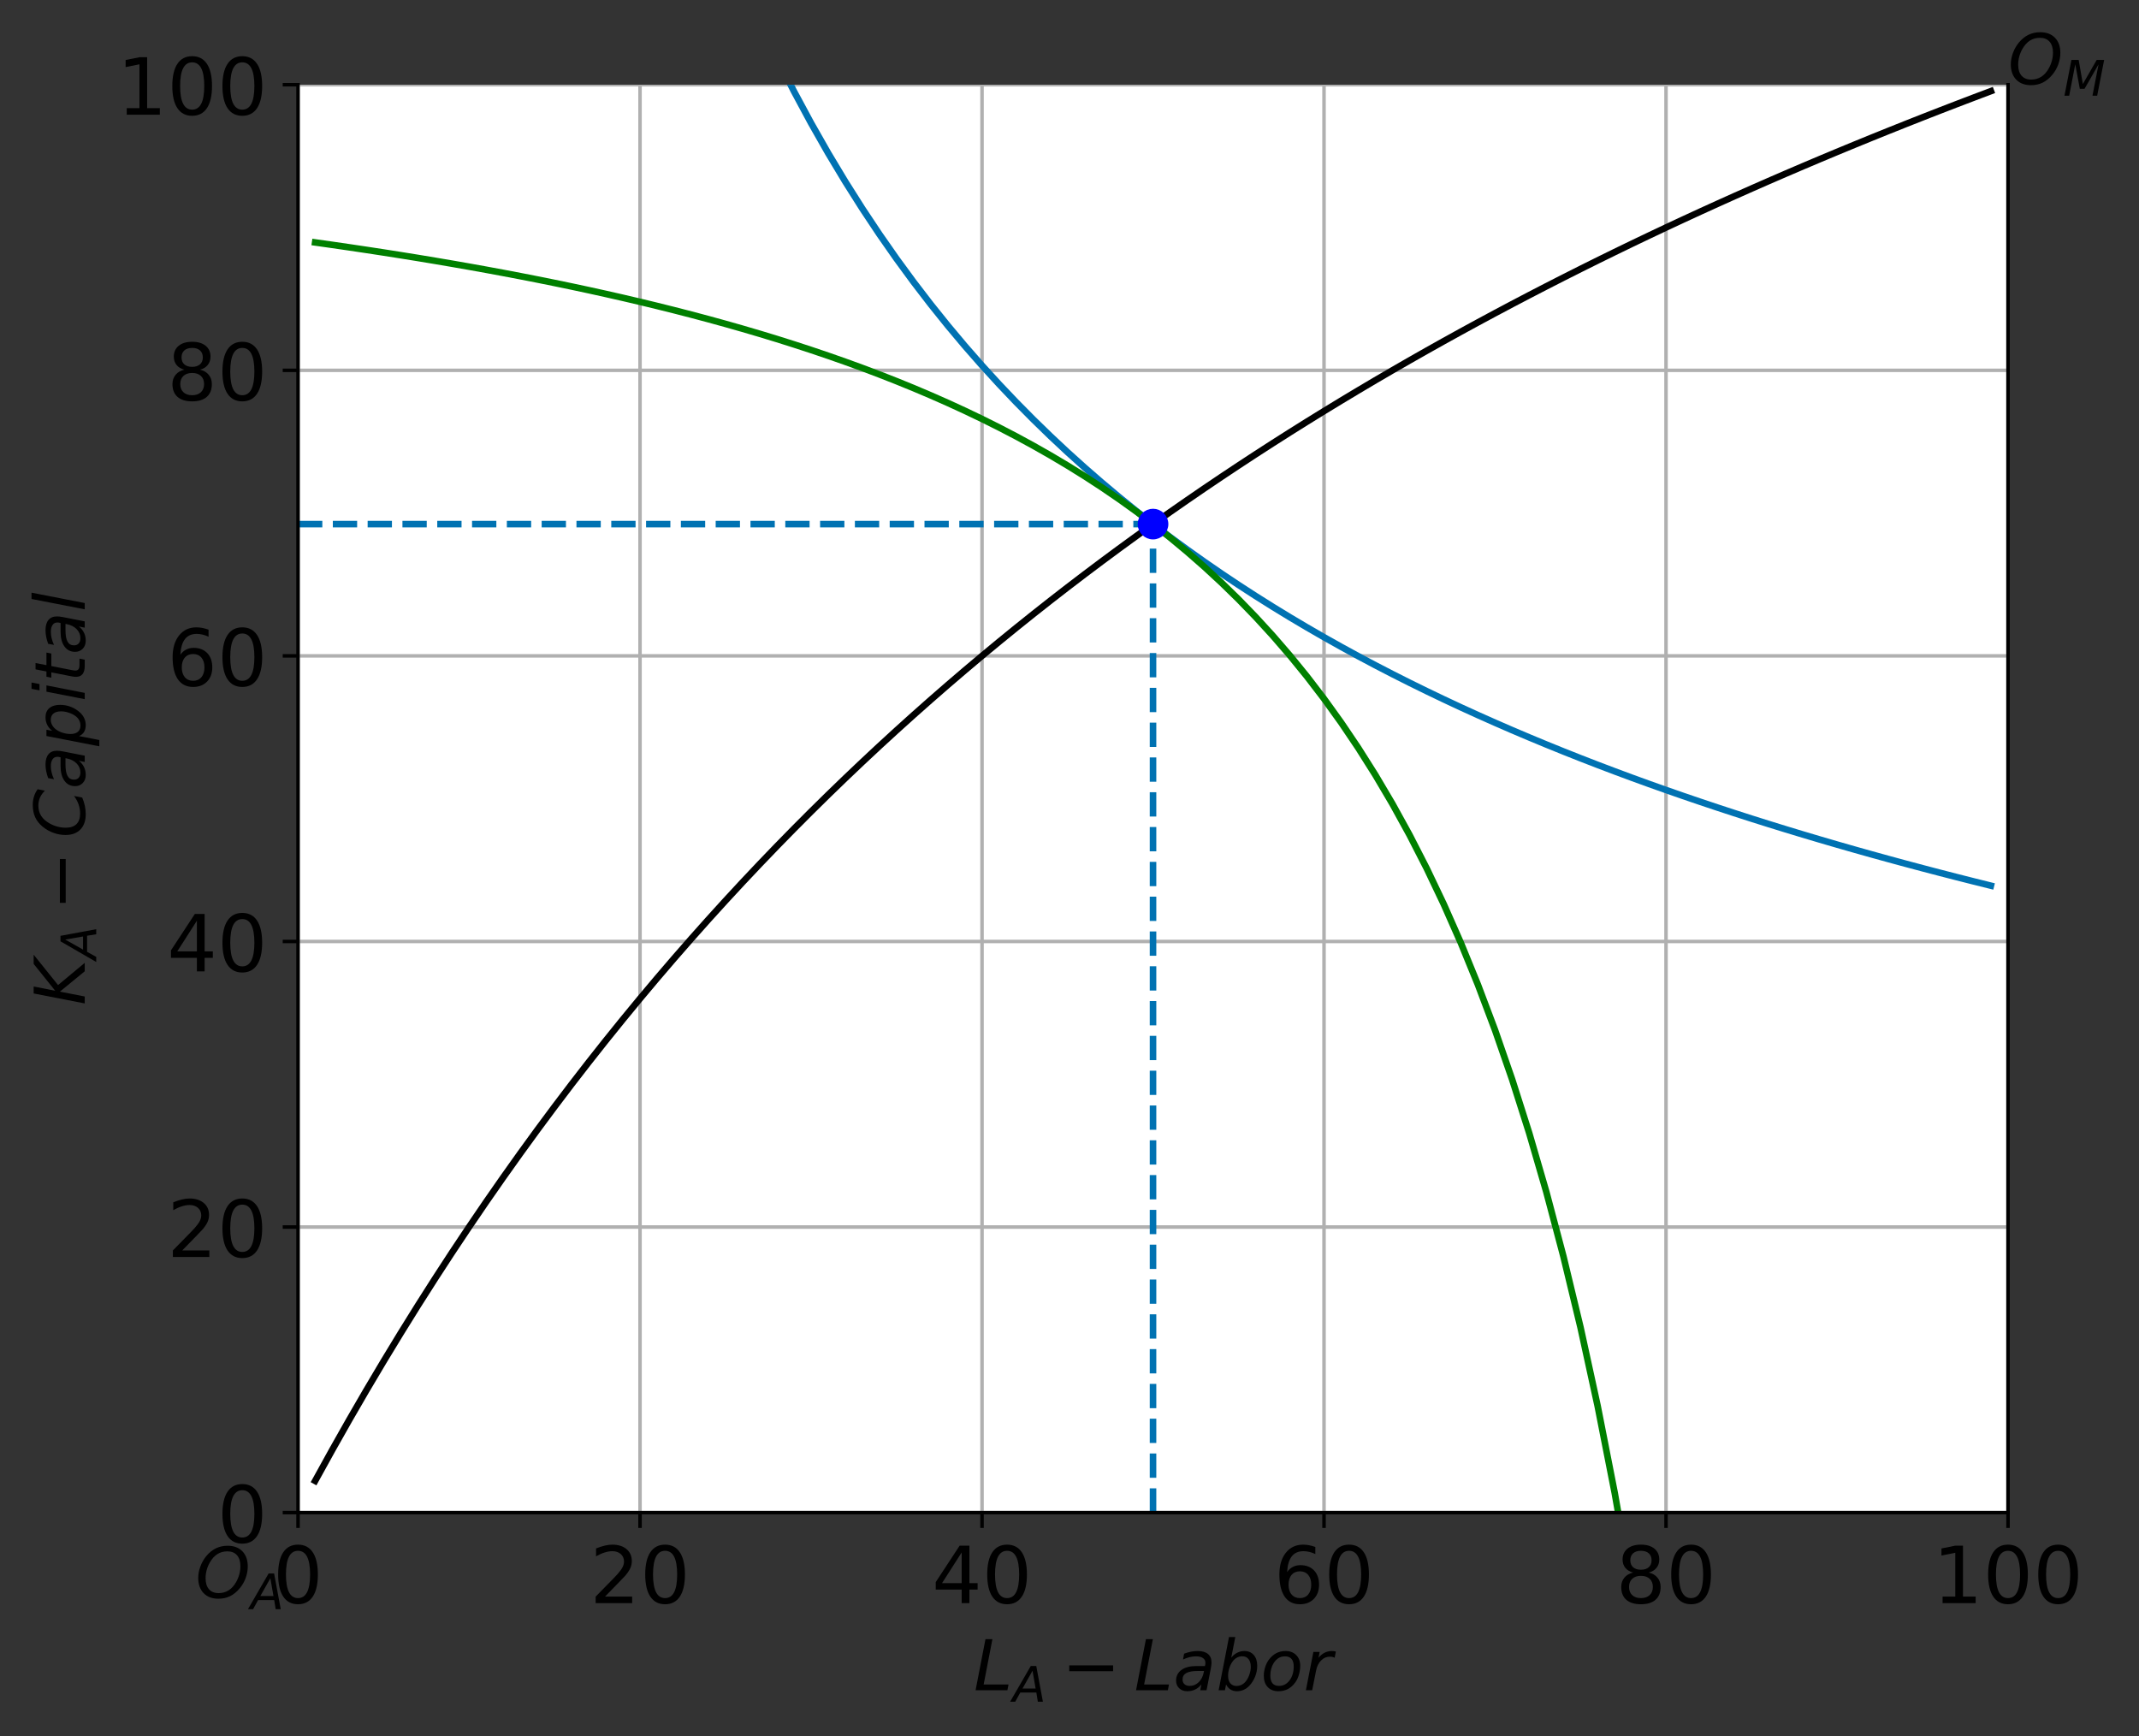 <?xml version="1.0" encoding="utf-8" standalone="no"?>
<!DOCTYPE svg PUBLIC "-//W3C//DTD SVG 1.1//EN"
  "http://www.w3.org/Graphics/SVG/1.1/DTD/svg11.dtd">
<!-- Created with matplotlib (https://matplotlib.org/) -->
<svg height="396.623pt" version="1.1" viewBox="0 0 488.598 396.623" width="488.598pt" xmlns="http://www.w3.org/2000/svg" xmlns:xlink="http://www.w3.org/1999/xlink">
 <rect x="0" y="0" width="488.598" height="396.623" fill="#333333" stroke="none"/>
 <defs>
  <style type="text/css">*{stroke-linecap:butt;stroke-linejoin:round;}</style>
 </defs>
 <g id="figure_1">
  <g id="patch_1">
   <path d="M 0 396.623 
L 488.598 396.623 
L 488.598 0 
L 0 0 
z
" style="fill:none;"/>
  </g>
  <g id="axes_1">
   <g id="patch_2">
    <path d="M 68.078 345.517 
L 458.678 345.517 
L 458.678 19.358 
L 68.078 19.358 
z
" style="fill:#ffffff;"/>
   </g>
   <g id="matplotlib.axis_1">
    <g id="xtick_1">
     <g id="line2d_1">
      <path clip-path="url(#pcc7bfefc78)" d="M 68.078 345.517 
L 68.078 19.358 
" style="fill:none;stroke:#b0b0b0;stroke-linecap:square;stroke-width:0.8;"/>
     </g>
     <g id="line2d_2">
      <defs>
       <path d="M 0 0 
L 0 3.5 
" id="mfe7e8f165e" style="stroke:#000000;stroke-width:0.8;"/>
      </defs>
      <g>
       <use style="stroke:#000000;stroke-width:0.8;" x="68.078" xlink:href="#mfe7e8f165e" y="345.517"/>
      </g>
     </g>
     <g id="text_1">
      <!-- 0 -->
      <g transform="translate(62.351 366.195)scale(0.18 -0.18)">
       <defs>
        <path d="M 31.781 66.406 
Q 24.172 66.406 20.328 58.906 
Q 16.5 51.422 16.5 36.375 
Q 16.5 21.391 20.328 13.891 
Q 24.172 6.391 31.781 6.391 
Q 39.453 6.391 43.281 13.891 
Q 47.125 21.391 47.125 36.375 
Q 47.125 51.422 43.281 58.906 
Q 39.453 66.406 31.781 66.406 
z
M 31.781 74.219 
Q 44.047 74.219 50.516 64.516 
Q 56.984 54.828 56.984 36.375 
Q 56.984 17.969 50.516 8.266 
Q 44.047 -1.422 31.781 -1.422 
Q 19.531 -1.422 13.062 8.266 
Q 6.594 17.969 6.594 36.375 
Q 6.594 54.828 13.062 64.516 
Q 19.531 74.219 31.781 74.219 
z
" id="DejaVuSans-48"/>
       </defs>
       <use xlink:href="#DejaVuSans-48"/>
      </g>
     </g>
    </g>
    <g id="xtick_2">
     <g id="line2d_3">
      <path clip-path="url(#pcc7bfefc78)" d="M 146.197 345.517 
L 146.197 19.358 
" style="fill:none;stroke:#b0b0b0;stroke-linecap:square;stroke-width:0.8;"/>
     </g>
     <g id="line2d_4">
      <g>
       <use style="stroke:#000000;stroke-width:0.8;" x="146.197" xlink:href="#mfe7e8f165e" y="345.517"/>
      </g>
     </g>
     <g id="text_2">
      <!-- 20 -->
      <g transform="translate(134.745 366.195)scale(0.18 -0.18)">
       <defs>
        <path d="M 19.188 8.297 
L 53.609 8.297 
L 53.609 0 
L 7.328 0 
L 7.328 8.297 
Q 12.938 14.109 22.625 23.891 
Q 32.328 33.688 34.812 36.531 
Q 39.547 41.844 41.422 45.531 
Q 43.312 49.219 43.312 52.781 
Q 43.312 58.594 39.234 62.25 
Q 35.156 65.922 28.609 65.922 
Q 23.969 65.922 18.812 64.312 
Q 13.672 62.703 7.812 59.422 
L 7.812 69.391 
Q 13.766 71.781 18.938 73 
Q 24.125 74.219 28.422 74.219 
Q 39.75 74.219 46.484 68.547 
Q 53.219 62.891 53.219 53.422 
Q 53.219 48.922 51.531 44.891 
Q 49.859 40.875 45.406 35.406 
Q 44.188 33.984 37.641 27.219 
Q 31.109 20.453 19.188 8.297 
z
" id="DejaVuSans-50"/>
       </defs>
       <use xlink:href="#DejaVuSans-50"/>
       <use x="63.623" xlink:href="#DejaVuSans-48"/>
      </g>
     </g>
    </g>
    <g id="xtick_3">
     <g id="line2d_5">
      <path clip-path="url(#pcc7bfefc78)" d="M 224.317 345.517 
L 224.317 19.358 
" style="fill:none;stroke:#b0b0b0;stroke-linecap:square;stroke-width:0.8;"/>
     </g>
     <g id="line2d_6">
      <g>
       <use style="stroke:#000000;stroke-width:0.8;" x="224.317" xlink:href="#mfe7e8f165e" y="345.517"/>
      </g>
     </g>
     <g id="text_3">
      <!-- 40 -->
      <g transform="translate(212.865 366.195)scale(0.18 -0.18)">
       <defs>
        <path d="M 37.797 64.312 
L 12.891 25.391 
L 37.797 25.391 
z
M 35.203 72.906 
L 47.609 72.906 
L 47.609 25.391 
L 58.016 25.391 
L 58.016 17.188 
L 47.609 17.188 
L 47.609 0 
L 37.797 0 
L 37.797 17.188 
L 4.891 17.188 
L 4.891 26.703 
z
" id="DejaVuSans-52"/>
       </defs>
       <use xlink:href="#DejaVuSans-52"/>
       <use x="63.623" xlink:href="#DejaVuSans-48"/>
      </g>
     </g>
    </g>
    <g id="xtick_4">
     <g id="line2d_7">
      <path clip-path="url(#pcc7bfefc78)" d="M 302.438 345.517 
L 302.438 19.358 
" style="fill:none;stroke:#b0b0b0;stroke-linecap:square;stroke-width:0.8;"/>
     </g>
     <g id="line2d_8">
      <g>
       <use style="stroke:#000000;stroke-width:0.8;" x="302.438" xlink:href="#mfe7e8f165e" y="345.517"/>
      </g>
     </g>
     <g id="text_4">
      <!-- 60 -->
      <g transform="translate(290.985 366.195)scale(0.18 -0.18)">
       <defs>
        <path d="M 33.016 40.375 
Q 26.375 40.375 22.484 35.828 
Q 18.609 31.297 18.609 23.391 
Q 18.609 15.531 22.484 10.953 
Q 26.375 6.391 33.016 6.391 
Q 39.656 6.391 43.531 10.953 
Q 47.406 15.531 47.406 23.391 
Q 47.406 31.297 43.531 35.828 
Q 39.656 40.375 33.016 40.375 
z
M 52.594 71.297 
L 52.594 62.312 
Q 48.875 64.062 45.094 64.984 
Q 41.312 65.922 37.594 65.922 
Q 27.828 65.922 22.672 59.328 
Q 17.531 52.734 16.797 39.406 
Q 19.672 43.656 24.016 45.922 
Q 28.375 48.188 33.594 48.188 
Q 44.578 48.188 50.953 41.516 
Q 57.328 34.859 57.328 23.391 
Q 57.328 12.156 50.688 5.359 
Q 44.047 -1.422 33.016 -1.422 
Q 20.359 -1.422 13.672 8.266 
Q 6.984 17.969 6.984 36.375 
Q 6.984 53.656 15.188 63.938 
Q 23.391 74.219 37.203 74.219 
Q 40.922 74.219 44.703 73.484 
Q 48.484 72.75 52.594 71.297 
z
" id="DejaVuSans-54"/>
       </defs>
       <use xlink:href="#DejaVuSans-54"/>
       <use x="63.623" xlink:href="#DejaVuSans-48"/>
      </g>
     </g>
    </g>
    <g id="xtick_5">
     <g id="line2d_9">
      <path clip-path="url(#pcc7bfefc78)" d="M 380.558 345.517 
L 380.558 19.358 
" style="fill:none;stroke:#b0b0b0;stroke-linecap:square;stroke-width:0.8;"/>
     </g>
     <g id="line2d_10">
      <g>
       <use style="stroke:#000000;stroke-width:0.8;" x="380.558" xlink:href="#mfe7e8f165e" y="345.517"/>
      </g>
     </g>
     <g id="text_5">
      <!-- 80 -->
      <g transform="translate(369.105 366.195)scale(0.18 -0.18)">
       <defs>
        <path d="M 31.781 34.625 
Q 24.75 34.625 20.719 30.859 
Q 16.703 27.094 16.703 20.516 
Q 16.703 13.922 20.719 10.156 
Q 24.75 6.391 31.781 6.391 
Q 38.812 6.391 42.859 10.172 
Q 46.922 13.969 46.922 20.516 
Q 46.922 27.094 42.891 30.859 
Q 38.875 34.625 31.781 34.625 
z
M 21.922 38.812 
Q 15.578 40.375 12.031 44.719 
Q 8.5 49.078 8.5 55.328 
Q 8.5 64.062 14.719 69.141 
Q 20.953 74.219 31.781 74.219 
Q 42.672 74.219 48.875 69.141 
Q 55.078 64.062 55.078 55.328 
Q 55.078 49.078 51.531 44.719 
Q 48 40.375 41.703 38.812 
Q 48.828 37.156 52.797 32.312 
Q 56.781 27.484 56.781 20.516 
Q 56.781 9.906 50.312 4.234 
Q 43.844 -1.422 31.781 -1.422 
Q 19.734 -1.422 13.25 4.234 
Q 6.781 9.906 6.781 20.516 
Q 6.781 27.484 10.781 32.312 
Q 14.797 37.156 21.922 38.812 
z
M 18.312 54.391 
Q 18.312 48.734 21.844 45.562 
Q 25.391 42.391 31.781 42.391 
Q 38.141 42.391 41.719 45.562 
Q 45.312 48.734 45.312 54.391 
Q 45.312 60.062 41.719 63.234 
Q 38.141 66.406 31.781 66.406 
Q 25.391 66.406 21.844 63.234 
Q 18.312 60.062 18.312 54.391 
z
" id="DejaVuSans-56"/>
       </defs>
       <use xlink:href="#DejaVuSans-56"/>
       <use x="63.623" xlink:href="#DejaVuSans-48"/>
      </g>
     </g>
    </g>
    <g id="xtick_6">
     <g id="line2d_11">
      <path clip-path="url(#pcc7bfefc78)" d="M 458.678 345.517 
L 458.678 19.358 
" style="fill:none;stroke:#b0b0b0;stroke-linecap:square;stroke-width:0.8;"/>
     </g>
     <g id="line2d_12">
      <g>
       <use style="stroke:#000000;stroke-width:0.8;" x="458.678" xlink:href="#mfe7e8f165e" y="345.517"/>
      </g>
     </g>
     <g id="text_6">
      <!-- 100 -->
      <g transform="translate(441.499 366.195)scale(0.18 -0.18)">
       <defs>
        <path d="M 12.406 8.297 
L 28.516 8.297 
L 28.516 63.922 
L 10.984 60.406 
L 10.984 69.391 
L 28.422 72.906 
L 38.281 72.906 
L 38.281 8.297 
L 54.391 8.297 
L 54.391 0 
L 12.406 0 
z
" id="DejaVuSans-49"/>
       </defs>
       <use xlink:href="#DejaVuSans-49"/>
       <use x="63.623" xlink:href="#DejaVuSans-48"/>
       <use x="127.246" xlink:href="#DejaVuSans-48"/>
      </g>
     </g>
    </g>
    <g id="text_7">
     <!-- $L_A - Labor$ -->
     <g transform="translate(222.417 386.096)scale(0.16 -0.16)">
      <defs>
       <path d="M 16.797 72.906 
L 26.703 72.906 
L 14.203 8.203 
L 49.703 8.203 
L 48.094 0 
L 2.688 0 
z
" id="DejaVuSans-Oblique-76"/>
       <path d="M 36.812 72.906 
L 48 72.906 
L 61.531 0 
L 51.219 0 
L 48.188 18.703 
L 15.375 18.703 
L 5.078 0 
L -5.328 0 
z
M 40.375 63.188 
L 19.922 26.906 
L 46.688 26.906 
z
" id="DejaVuSans-Oblique-65"/>
       <path d="M 10.594 35.5 
L 73.188 35.5 
L 73.188 27.203 
L 10.594 27.203 
z
" id="DejaVuSans-8722"/>
       <path d="M 53.719 31.203 
L 47.609 0 
L 38.625 0 
L 40.281 8.297 
Q 36.328 3.422 31.266 1 
Q 26.219 -1.422 20.016 -1.422 
Q 13.031 -1.422 8.562 2.844 
Q 4.109 7.125 4.109 13.812 
Q 4.109 23.391 11.75 28.953 
Q 19.391 34.516 32.812 34.516 
L 45.312 34.516 
L 45.797 36.922 
Q 45.906 37.312 45.953 37.766 
Q 46 38.234 46 39.203 
Q 46 43.562 42.453 45.969 
Q 38.922 48.391 32.516 48.391 
Q 28.125 48.391 23.5 47.266 
Q 18.891 46.141 14.016 43.891 
L 15.578 52.203 
Q 20.656 54.109 25.516 55.047 
Q 30.375 56 34.906 56 
Q 44.578 56 49.625 51.797 
Q 54.688 47.609 54.688 39.594 
Q 54.688 37.984 54.438 35.812 
Q 54.203 33.641 53.719 31.203 
z
M 44 27.484 
L 35.016 27.484 
Q 23.969 27.484 18.672 24.531 
Q 13.375 21.578 13.375 15.375 
Q 13.375 11.078 16.078 8.641 
Q 18.797 6.203 23.578 6.203 
Q 30.906 6.203 36.375 11.453 
Q 41.844 16.703 43.609 25.484 
z
" id="DejaVuSans-Oblique-97"/>
       <path d="M 49.516 33.406 
Q 49.516 40.484 46.266 44.484 
Q 43.016 48.484 37.312 48.484 
Q 33.156 48.484 29.516 46.453 
Q 25.875 44.438 23.188 40.578 
Q 20.359 36.531 18.719 31.172 
Q 17.094 25.828 17.094 20.516 
Q 17.094 13.766 20.281 9.938 
Q 23.484 6.109 29.109 6.109 
Q 33.344 6.109 36.953 8.078 
Q 40.578 10.062 43.312 13.922 
Q 46.094 17.922 47.797 23.234 
Q 49.516 28.562 49.516 33.406 
z
M 21.578 46.391 
Q 24.906 50.875 29.906 53.438 
Q 34.906 56 40.375 56 
Q 48.781 56 53.734 50.328 
Q 58.688 44.672 58.688 35.016 
Q 58.688 27.094 55.781 19.672 
Q 52.875 12.25 47.516 6.5 
Q 44 2.688 39.406 0.625 
Q 34.812 -1.422 29.781 -1.422 
Q 24.469 -1.422 20.562 1.016 
Q 16.656 3.469 14.203 8.297 
L 12.594 0 
L 3.609 0 
L 18.406 75.984 
L 27.391 75.984 
z
" id="DejaVuSans-Oblique-98"/>
       <path d="M 25.391 -1.422 
Q 15.766 -1.422 10.172 4.516 
Q 4.594 10.453 4.594 20.703 
Q 4.594 26.656 6.516 32.828 
Q 8.453 39.016 11.531 43.219 
Q 16.359 49.75 22.312 52.875 
Q 28.266 56 35.797 56 
Q 45.125 56 50.859 50.188 
Q 56.594 44.391 56.594 35.016 
Q 56.594 28.516 54.688 22.062 
Q 52.781 15.625 49.703 11.375 
Q 44.922 4.828 38.969 1.703 
Q 33.016 -1.422 25.391 -1.422 
z
M 13.922 21 
Q 13.922 13.578 17.016 9.891 
Q 20.125 6.203 26.422 6.203 
Q 35.453 6.203 41.375 14.078 
Q 47.312 21.969 47.312 34.078 
Q 47.312 41.156 44.141 44.766 
Q 40.969 48.391 34.812 48.391 
Q 29.734 48.391 25.781 46.016 
Q 21.828 43.656 18.703 38.812 
Q 16.406 35.203 15.156 30.562 
Q 13.922 25.922 13.922 21 
z
" id="DejaVuSans-Oblique-111"/>
       <path d="M 44.578 46.391 
Q 43.219 47.125 41.453 47.516 
Q 39.703 47.906 37.703 47.906 
Q 30.516 47.906 25.141 42.453 
Q 19.781 37.016 18.016 27.875 
L 12.5 0 
L 3.516 0 
L 14.203 54.688 
L 23.188 54.688 
L 21.484 46.188 
Q 25.047 50.922 30 53.453 
Q 34.969 56 40.578 56 
Q 42.047 56 43.453 55.828 
Q 44.875 55.672 46.297 55.281 
z
" id="DejaVuSans-Oblique-114"/>
      </defs>
      <use transform="translate(0 0.016)" xlink:href="#DejaVuSans-Oblique-76"/>
      <use transform="translate(55.713 -16.391)scale(0.7)" xlink:href="#DejaVuSans-Oblique-65"/>
      <use transform="translate(125.815 0.016)" xlink:href="#DejaVuSans-8722"/>
      <use transform="translate(229.087 0.016)" xlink:href="#DejaVuSans-Oblique-76"/>
      <use transform="translate(284.8 0.016)" xlink:href="#DejaVuSans-Oblique-97"/>
      <use transform="translate(346.079 0.016)" xlink:href="#DejaVuSans-Oblique-98"/>
      <use transform="translate(409.556 0.016)" xlink:href="#DejaVuSans-Oblique-111"/>
      <use transform="translate(470.737 0.016)" xlink:href="#DejaVuSans-Oblique-114"/>
     </g>
    </g>
   </g>
   <g id="matplotlib.axis_2">
    <g id="ytick_1">
     <g id="line2d_13">
      <path clip-path="url(#pcc7bfefc78)" d="M 68.078 345.517 
L 458.678 345.517 
" style="fill:none;stroke:#b0b0b0;stroke-linecap:square;stroke-width:0.8;"/>
     </g>
     <g id="line2d_14">
      <defs>
       <path d="M 0 0 
L -3.5 0 
" id="m929e051d07" style="stroke:#000000;stroke-width:0.8;"/>
      </defs>
      <g>
       <use style="stroke:#000000;stroke-width:0.8;" x="68.078" xlink:href="#m929e051d07" y="345.517"/>
      </g>
     </g>
     <g id="text_8">
      <!-- 0 -->
      <g transform="translate(49.625 352.356)scale(0.18 -0.18)">
       <use xlink:href="#DejaVuSans-48"/>
      </g>
     </g>
    </g>
    <g id="ytick_2">
     <g id="line2d_15">
      <path clip-path="url(#pcc7bfefc78)" d="M 68.078 280.286 
L 458.678 280.286 
" style="fill:none;stroke:#b0b0b0;stroke-linecap:square;stroke-width:0.8;"/>
     </g>
     <g id="line2d_16">
      <g>
       <use style="stroke:#000000;stroke-width:0.8;" x="68.078" xlink:href="#m929e051d07" y="280.286"/>
      </g>
     </g>
     <g id="text_9">
      <!-- 20 -->
      <g transform="translate(38.172 287.124)scale(0.18 -0.18)">
       <use xlink:href="#DejaVuSans-50"/>
       <use x="63.623" xlink:href="#DejaVuSans-48"/>
      </g>
     </g>
    </g>
    <g id="ytick_3">
     <g id="line2d_17">
      <path clip-path="url(#pcc7bfefc78)" d="M 68.078 215.054 
L 458.678 215.054 
" style="fill:none;stroke:#b0b0b0;stroke-linecap:square;stroke-width:0.8;"/>
     </g>
     <g id="line2d_18">
      <g>
       <use style="stroke:#000000;stroke-width:0.8;" x="68.078" xlink:href="#m929e051d07" y="215.054"/>
      </g>
     </g>
     <g id="text_10">
      <!-- 40 -->
      <g transform="translate(38.172 221.892)scale(0.18 -0.18)">
       <use xlink:href="#DejaVuSans-52"/>
       <use x="63.623" xlink:href="#DejaVuSans-48"/>
      </g>
     </g>
    </g>
    <g id="ytick_4">
     <g id="line2d_19">
      <path clip-path="url(#pcc7bfefc78)" d="M 68.078 149.821 
L 458.678 149.821 
" style="fill:none;stroke:#b0b0b0;stroke-linecap:square;stroke-width:0.8;"/>
     </g>
     <g id="line2d_20">
      <g>
       <use style="stroke:#000000;stroke-width:0.8;" x="68.078" xlink:href="#m929e051d07" y="149.821"/>
      </g>
     </g>
     <g id="text_11">
      <!-- 60 -->
      <g transform="translate(38.172 156.66)scale(0.18 -0.18)">
       <use xlink:href="#DejaVuSans-54"/>
       <use x="63.623" xlink:href="#DejaVuSans-48"/>
      </g>
     </g>
    </g>
    <g id="ytick_5">
     <g id="line2d_21">
      <path clip-path="url(#pcc7bfefc78)" d="M 68.078 84.59 
L 458.678 84.59 
" style="fill:none;stroke:#b0b0b0;stroke-linecap:square;stroke-width:0.8;"/>
     </g>
     <g id="line2d_22">
      <g>
       <use style="stroke:#000000;stroke-width:0.8;" x="68.078" xlink:href="#m929e051d07" y="84.59"/>
      </g>
     </g>
     <g id="text_12">
      <!-- 80 -->
      <g transform="translate(38.172 91.428)scale(0.18 -0.18)">
       <use xlink:href="#DejaVuSans-56"/>
       <use x="63.623" xlink:href="#DejaVuSans-48"/>
      </g>
     </g>
    </g>
    <g id="ytick_6">
     <g id="line2d_23">
      <path clip-path="url(#pcc7bfefc78)" d="M 68.078 19.358 
L 458.678 19.358 
" style="fill:none;stroke:#b0b0b0;stroke-linecap:square;stroke-width:0.8;"/>
     </g>
     <g id="line2d_24">
      <g>
       <use style="stroke:#000000;stroke-width:0.8;" x="68.078" xlink:href="#m929e051d07" y="19.358"/>
      </g>
     </g>
     <g id="text_13">
      <!-- 100 -->
      <g transform="translate(26.72 26.196)scale(0.18 -0.18)">
       <use xlink:href="#DejaVuSans-49"/>
       <use x="63.623" xlink:href="#DejaVuSans-48"/>
       <use x="127.246" xlink:href="#DejaVuSans-48"/>
      </g>
     </g>
    </g>
    <g id="text_14">
     <!-- $K_A - Capital$ -->
     <g transform="translate(19.36 229.637)rotate(-90)scale(0.16 -0.16)">
      <defs>
       <path d="M 16.891 72.906 
L 26.812 72.906 
L 20.797 42.188 
L 59.078 72.906 
L 72.219 72.906 
L 28.906 38.094 
L 60.594 0 
L 48.578 0 
L 19.484 35.5 
L 12.594 0 
L 2.688 0 
z
" id="DejaVuSans-Oblique-75"/>
       <path d="M 69.484 67.281 
L 67.484 56.891 
Q 62.797 61.625 57.547 63.922 
Q 52.297 66.219 46.188 66.219 
Q 37.844 66.219 31.516 62.203 
Q 25.203 58.203 20.609 50 
Q 17.672 44.734 16.125 38.844 
Q 14.594 32.953 14.594 27 
Q 14.594 17.047 19.75 11.812 
Q 24.906 6.594 34.719 6.594 
Q 41.5 6.594 47.75 8.766 
Q 54 10.938 59.906 15.281 
L 57.625 3.609 
Q 51.812 1.125 45.875 -0.141 
Q 39.938 -1.422 33.984 -1.422 
Q 19.969 -1.422 12.078 6.188 
Q 4.203 13.812 4.203 27.391 
Q 4.203 36.078 7.203 44.469 
Q 10.203 52.875 15.828 59.812 
Q 21.781 67.188 29.422 70.703 
Q 37.062 74.219 47.219 74.219 
Q 53.469 74.219 59.062 72.484 
Q 64.656 70.75 69.484 67.281 
z
" id="DejaVuSans-Oblique-67"/>
       <path d="M 49.609 33.688 
Q 49.609 40.875 46.484 44.672 
Q 43.359 48.484 37.5 48.484 
Q 33.5 48.484 29.859 46.438 
Q 26.219 44.391 23.391 40.484 
Q 20.609 36.625 18.938 31.156 
Q 17.281 25.688 17.281 20.312 
Q 17.281 13.484 20.406 9.797 
Q 23.531 6.109 29.297 6.109 
Q 33.547 6.109 37.188 8.109 
Q 40.828 10.109 43.406 13.922 
Q 46.188 17.922 47.891 23.344 
Q 49.609 28.766 49.609 33.688 
z
M 21.781 46.391 
Q 25.391 51.125 30.297 53.562 
Q 35.203 56 41.219 56 
Q 49.609 56 54.25 50.5 
Q 58.891 45.016 58.891 35.109 
Q 58.891 27 56 19.656 
Q 53.125 12.312 47.703 6.5 
Q 44.094 2.641 39.547 0.609 
Q 35.016 -1.422 29.984 -1.422 
Q 24.172 -1.422 20.219 1 
Q 16.266 3.422 14.312 8.203 
L 8.688 -20.797 
L -0.297 -20.797 
L 14.406 54.688 
L 23.391 54.688 
z
" id="DejaVuSans-Oblique-112"/>
       <path d="M 18.312 75.984 
L 27.297 75.984 
L 25.094 64.594 
L 16.109 64.594 
z
M 14.203 54.688 
L 23.188 54.688 
L 12.5 0 
L 3.516 0 
z
" id="DejaVuSans-Oblique-105"/>
       <path d="M 42.281 54.688 
L 40.922 47.703 
L 23 47.703 
L 17.188 18.016 
Q 16.891 16.359 16.75 15.234 
Q 16.609 14.109 16.609 13.484 
Q 16.609 10.359 18.484 8.938 
Q 20.359 7.516 24.516 7.516 
L 33.594 7.516 
L 32.078 0 
L 23.484 0 
Q 15.484 0 11.547 3.125 
Q 7.625 6.25 7.625 12.594 
Q 7.625 13.719 7.766 15.062 
Q 7.906 16.406 8.203 18.016 
L 14.016 47.703 
L 6.391 47.703 
L 7.812 54.688 
L 15.281 54.688 
L 18.312 70.219 
L 27.297 70.219 
L 24.312 54.688 
z
" id="DejaVuSans-Oblique-116"/>
       <path d="M 18.312 75.984 
L 27.297 75.984 
L 12.5 0 
L 3.516 0 
z
" id="DejaVuSans-Oblique-108"/>
      </defs>
      <use transform="translate(0 0.016)" xlink:href="#DejaVuSans-Oblique-75"/>
      <use transform="translate(65.576 -16.391)scale(0.7)" xlink:href="#DejaVuSans-Oblique-65"/>
      <use transform="translate(135.679 0.016)" xlink:href="#DejaVuSans-8722"/>
      <use transform="translate(238.95 0.016)" xlink:href="#DejaVuSans-Oblique-67"/>
      <use transform="translate(308.774 0.016)" xlink:href="#DejaVuSans-Oblique-97"/>
      <use transform="translate(370.054 0.016)" xlink:href="#DejaVuSans-Oblique-112"/>
      <use transform="translate(433.53 0.016)" xlink:href="#DejaVuSans-Oblique-105"/>
      <use transform="translate(461.313 0.016)" xlink:href="#DejaVuSans-Oblique-116"/>
      <use transform="translate(500.522 0.016)" xlink:href="#DejaVuSans-Oblique-97"/>
      <use transform="translate(561.802 0.016)" xlink:href="#DejaVuSans-Oblique-108"/>
     </g>
    </g>
   </g>
   <g id="LineCollection_1">
    <path clip-path="url(#pcc7bfefc78)" d="M 263.377 345.517 
L 263.377 119.714 
" style="fill:none;stroke:#0072b2;stroke-dasharray:5.55,2.4;stroke-dashoffset:0;stroke-width:1.5;"/>
   </g>
   <g id="LineCollection_2">
    <path clip-path="url(#pcc7bfefc78)" d="M 68.078 119.714 
L 263.377 119.714 
" style="fill:none;stroke:#0072b2;stroke-dasharray:5.55,2.4;stroke-dashoffset:0;stroke-width:1.5;"/>
   </g>
   <g id="line2d_25">
    <path clip-path="url(#pcc7bfefc78)" d="M 71.984 338.269 
L 75.889 331.198 
L 79.796 324.297 
L 83.701 317.561 
L 87.608 310.983 
L 91.513 304.558 
L 95.419 298.281 
L 99.326 292.146 
L 103.231 286.149 
L 107.138 280.286 
L 111.043 274.551 
L 114.95 268.941 
L 118.856 263.451 
L 122.761 258.079 
L 126.668 252.819 
L 130.573 247.669 
L 134.48 242.626 
L 138.386 237.685 
L 142.292 232.844 
L 146.197 228.1 
L 150.103 223.45 
L 154.01 218.891 
L 157.916 214.42 
L 161.821 210.036 
L 165.727 205.735 
L 169.633 201.515 
L 173.54 197.374 
L 177.446 193.31 
L 181.351 189.32 
L 185.257 185.403 
L 189.163 181.556 
L 193.07 177.778 
L 196.976 174.067 
L 200.881 170.421 
L 204.787 166.839 
L 208.694 163.318 
L 212.6 159.857 
L 216.506 156.455 
L 220.411 153.111 
L 224.317 149.821 
L 228.224 146.587 
L 232.13 143.405 
L 236.036 140.275 
L 239.941 137.196 
L 243.847 134.166 
L 247.754 131.184 
L 251.66 128.249 
L 255.565 125.359 
L 259.471 122.515 
L 263.377 119.714 
L 267.284 116.957 
L 271.19 114.24 
L 275.096 111.565 
L 279.002 108.93 
L 282.908 106.334 
L 286.813 103.775 
L 290.719 101.255 
L 294.625 98.77 
L 298.531 96.322 
L 302.438 93.908 
L 306.344 91.529 
L 310.25 89.183 
L 314.156 86.87 
L 318.062 84.59 
L 321.967 82.34 
L 325.873 80.122 
L 329.779 77.933 
L 333.685 75.774 
L 337.591 73.645 
L 341.498 71.543 
L 345.404 69.469 
L 349.31 67.423 
L 353.216 65.404 
L 357.122 63.41 
L 361.027 61.443 
L 364.933 59.5 
L 368.839 57.583 
L 372.745 55.689 
L 376.651 53.82 
L 380.558 51.974 
L 384.464 50.15 
L 388.37 48.349 
L 392.276 46.571 
L 396.182 44.814 
L 400.087 43.078 
L 403.993 41.363 
L 407.899 39.669 
L 411.805 37.995 
L 415.712 36.341 
L 419.618 34.706 
L 423.524 33.091 
L 427.43 31.494 
L 431.336 29.915 
L 435.241 28.355 
L 439.147 26.813 
L 443.053 25.288 
L 446.959 23.78 
L 450.865 22.289 
L 454.772 20.815 
" style="fill:none;stroke:#000000;stroke-linecap:square;stroke-width:1.5;"/>
   </g>
   <g id="line2d_26">
    <path clip-path="url(#pcc7bfefc78)" d="M 170.836 -1 
L 173.54 5.004 
L 177.446 13.161 
L 181.351 20.846 
L 185.257 28.101 
L 189.163 34.965 
L 193.07 41.469 
L 196.976 47.643 
L 200.881 53.512 
L 204.787 59.101 
L 208.694 64.43 
L 212.6 69.518 
L 216.506 74.381 
L 220.411 79.036 
L 224.317 83.496 
L 228.224 87.774 
L 232.13 91.882 
L 236.036 95.83 
L 239.941 99.627 
L 243.847 103.284 
L 247.754 106.807 
L 251.66 110.205 
L 255.565 113.485 
L 259.471 116.653 
L 263.377 119.714 
L 267.284 122.676 
L 271.19 125.542 
L 275.096 128.318 
L 279.002 131.008 
L 282.908 133.616 
L 286.813 136.146 
L 290.719 138.602 
L 294.625 140.987 
L 298.531 143.305 
L 302.438 145.558 
L 306.344 147.749 
L 310.25 149.882 
L 314.156 151.957 
L 318.062 153.979 
L 321.967 155.948 
L 325.873 157.868 
L 329.779 159.74 
L 333.685 161.566 
L 337.591 163.347 
L 341.498 165.086 
L 345.404 166.785 
L 349.31 168.443 
L 353.216 170.064 
L 357.122 171.649 
L 361.027 173.198 
L 364.933 174.712 
L 368.839 176.194 
L 372.745 177.645 
L 376.651 179.064 
L 380.558 180.454 
L 384.464 181.816 
L 388.37 183.149 
L 392.276 184.456 
L 396.182 185.737 
L 400.087 186.993 
L 403.993 188.224 
L 407.899 189.432 
L 411.805 190.616 
L 415.712 191.779 
L 419.618 192.92 
L 423.524 194.04 
L 427.43 195.139 
L 431.336 196.219 
L 435.241 197.28 
L 439.147 198.322 
L 443.053 199.346 
L 446.959 200.352 
L 450.865 201.342 
L 454.772 202.314 
" style="fill:none;stroke:#0072b2;stroke-linecap:square;stroke-width:1.5;"/>
   </g>
   <g id="line2d_27">
    <path clip-path="url(#pcc7bfefc78)" d="M 71.984 55.378 
L 75.889 55.931 
L 79.796 56.498 
L 83.701 57.08 
L 87.608 57.677 
L 91.513 58.29 
L 95.419 58.919 
L 99.326 59.566 
L 103.231 60.231 
L 107.138 60.914 
L 111.043 61.616 
L 114.95 62.339 
L 118.856 63.082 
L 122.761 63.847 
L 126.668 64.634 
L 130.573 65.445 
L 134.48 66.28 
L 138.386 67.141 
L 142.292 68.029 
L 146.197 68.944 
L 150.103 69.889 
L 154.01 70.864 
L 157.916 71.87 
L 161.821 72.91 
L 165.727 73.985 
L 169.633 75.096 
L 173.54 76.245 
L 177.446 77.434 
L 181.351 78.666 
L 185.257 79.941 
L 189.163 81.263 
L 193.07 82.633 
L 196.976 84.055 
L 200.881 85.531 
L 204.787 87.064 
L 208.694 88.657 
L 212.6 90.314 
L 216.506 92.037 
L 220.411 93.832 
L 224.317 95.702 
L 228.224 97.651 
L 232.13 99.684 
L 236.036 101.807 
L 239.941 104.026 
L 243.847 106.345 
L 247.754 108.773 
L 251.66 111.315 
L 255.565 113.981 
L 259.471 116.777 
L 263.377 119.714 
L 267.284 122.802 
L 271.19 126.052 
L 275.096 129.475 
L 279.002 133.085 
L 282.908 136.897 
L 286.813 140.927 
L 290.719 145.192 
L 294.625 149.713 
L 298.531 154.511 
L 302.438 159.611 
L 306.344 165.039 
L 310.25 170.828 
L 314.156 177.01 
L 318.062 183.624 
L 321.967 190.714 
L 325.873 198.329 
L 329.779 206.525 
L 333.685 215.367 
L 337.591 224.928 
L 341.498 235.291 
L 345.404 246.556 
L 349.31 258.835 
L 353.216 272.262 
L 357.122 286.992 
L 361.027 303.21 
L 364.933 321.134 
L 368.839 341.028 
L 372.745 363.207 
L 376.651 388.058 
L 377.986 397.623 
" style="fill:none;stroke:#008000;stroke-linecap:square;stroke-width:1.5;"/>
   </g>
   <g id="line2d_28">
    <defs>
     <path d="M 0 3 
C 0.796 3 1.559 2.684 2.121 2.121 
C 2.684 1.559 3 0.796 3 0 
C 3 -0.796 2.684 -1.559 2.121 -2.121 
C 1.559 -2.684 0.796 -3 0 -3 
C -0.796 -3 -1.559 -2.684 -2.121 -2.121 
C -2.684 -1.559 -3 -0.796 -3 0 
C -3 0.796 -2.684 1.559 -2.121 2.121 
C -1.559 2.684 -0.796 3 0 3 
z
" id="m4ff47febee" style="stroke:#0000ff;"/>
    </defs>
    <g clip-path="url(#pcc7bfefc78)">
     <use style="fill:#0000ff;stroke:#0000ff;" x="263.377" xlink:href="#m4ff47febee" y="119.714"/>
    </g>
   </g>
   <g id="patch_3">
    <path d="M 68.078 345.517 
L 68.078 19.358 
" style="fill:none;stroke:#000000;stroke-linecap:square;stroke-linejoin:miter;stroke-width:0.8;"/>
   </g>
   <g id="patch_4">
    <path d="M 458.678 345.517 
L 458.678 19.358 
" style="fill:none;stroke:#000000;stroke-linecap:square;stroke-linejoin:miter;stroke-width:0.8;"/>
   </g>
   <g id="patch_5">
    <path d="M 68.078 345.517 
L 458.678 345.517 
" style="fill:none;stroke:#000000;stroke-linecap:square;stroke-linejoin:miter;stroke-width:0.8;"/>
   </g>
   <g id="text_15">
    <!-- $O_A$ -->
    <g transform="translate(44.642 365.087)scale(0.16 -0.16)">
     <defs>
      <path d="M 45.609 66.219 
Q 37.5 66.219 31.297 62.281 
Q 25.094 58.344 20.516 50.297 
Q 17.578 45.172 16.031 39.406 
Q 14.5 33.641 14.5 27.781 
Q 14.5 17.625 19.359 12.109 
Q 24.219 6.594 33.109 6.594 
Q 41.109 6.594 47.375 10.562 
Q 53.656 14.547 58.109 22.406 
Q 61.078 27.688 62.641 33.469 
Q 64.203 39.266 64.203 45.016 
Q 64.203 55.125 59.312 60.672 
Q 54.438 66.219 45.609 66.219 
z
M 32.812 -1.422 
Q 19.391 -1.422 11.688 6.531 
Q 4 14.5 4 28.328 
Q 4 36.234 7 44.484 
Q 10.016 52.734 15.281 59.188 
Q 21.484 66.75 29.094 70.484 
Q 36.719 74.219 45.906 74.219 
Q 59.281 74.219 66.984 66.328 
Q 74.703 58.453 74.703 44.828 
Q 74.703 36.422 71.766 28.312 
Q 68.844 20.219 63.375 13.625 
Q 57.125 6 49.578 2.281 
Q 42.047 -1.422 32.812 -1.422 
z
" id="DejaVuSans-Oblique-79"/>
     </defs>
     <use transform="translate(0 0.781)" xlink:href="#DejaVuSans-Oblique-79"/>
     <use transform="translate(78.711 -15.625)scale(0.7)" xlink:href="#DejaVuSans-Oblique-65"/>
    </g>
   </g>
   <g id="text_16">
    <!-- $O_M$ -->
    <g transform="translate(458.678 19.358)scale(0.16 -0.16)">
     <defs>
      <path d="M 16.891 72.906 
L 31.688 72.906 
L 40.188 23.781 
L 68.406 72.906 
L 83.594 72.906 
L 69.391 0 
L 59.812 0 
L 72.219 63.922 
L 43.609 14.016 
L 33.984 14.016 
L 24.703 64.109 
L 12.312 0 
L 2.688 0 
z
" id="DejaVuSans-Oblique-77"/>
     </defs>
     <use transform="translate(0 0.781)" xlink:href="#DejaVuSans-Oblique-79"/>
     <use transform="translate(78.711 -15.625)scale(0.7)" xlink:href="#DejaVuSans-Oblique-77"/>
    </g>
   </g>
  </g>
 </g>
 <defs>
  <clipPath id="pcc7bfefc78">
   <rect height="326.16" width="390.6" x="68.078" y="19.358"/>
  </clipPath>
 </defs>
</svg>

